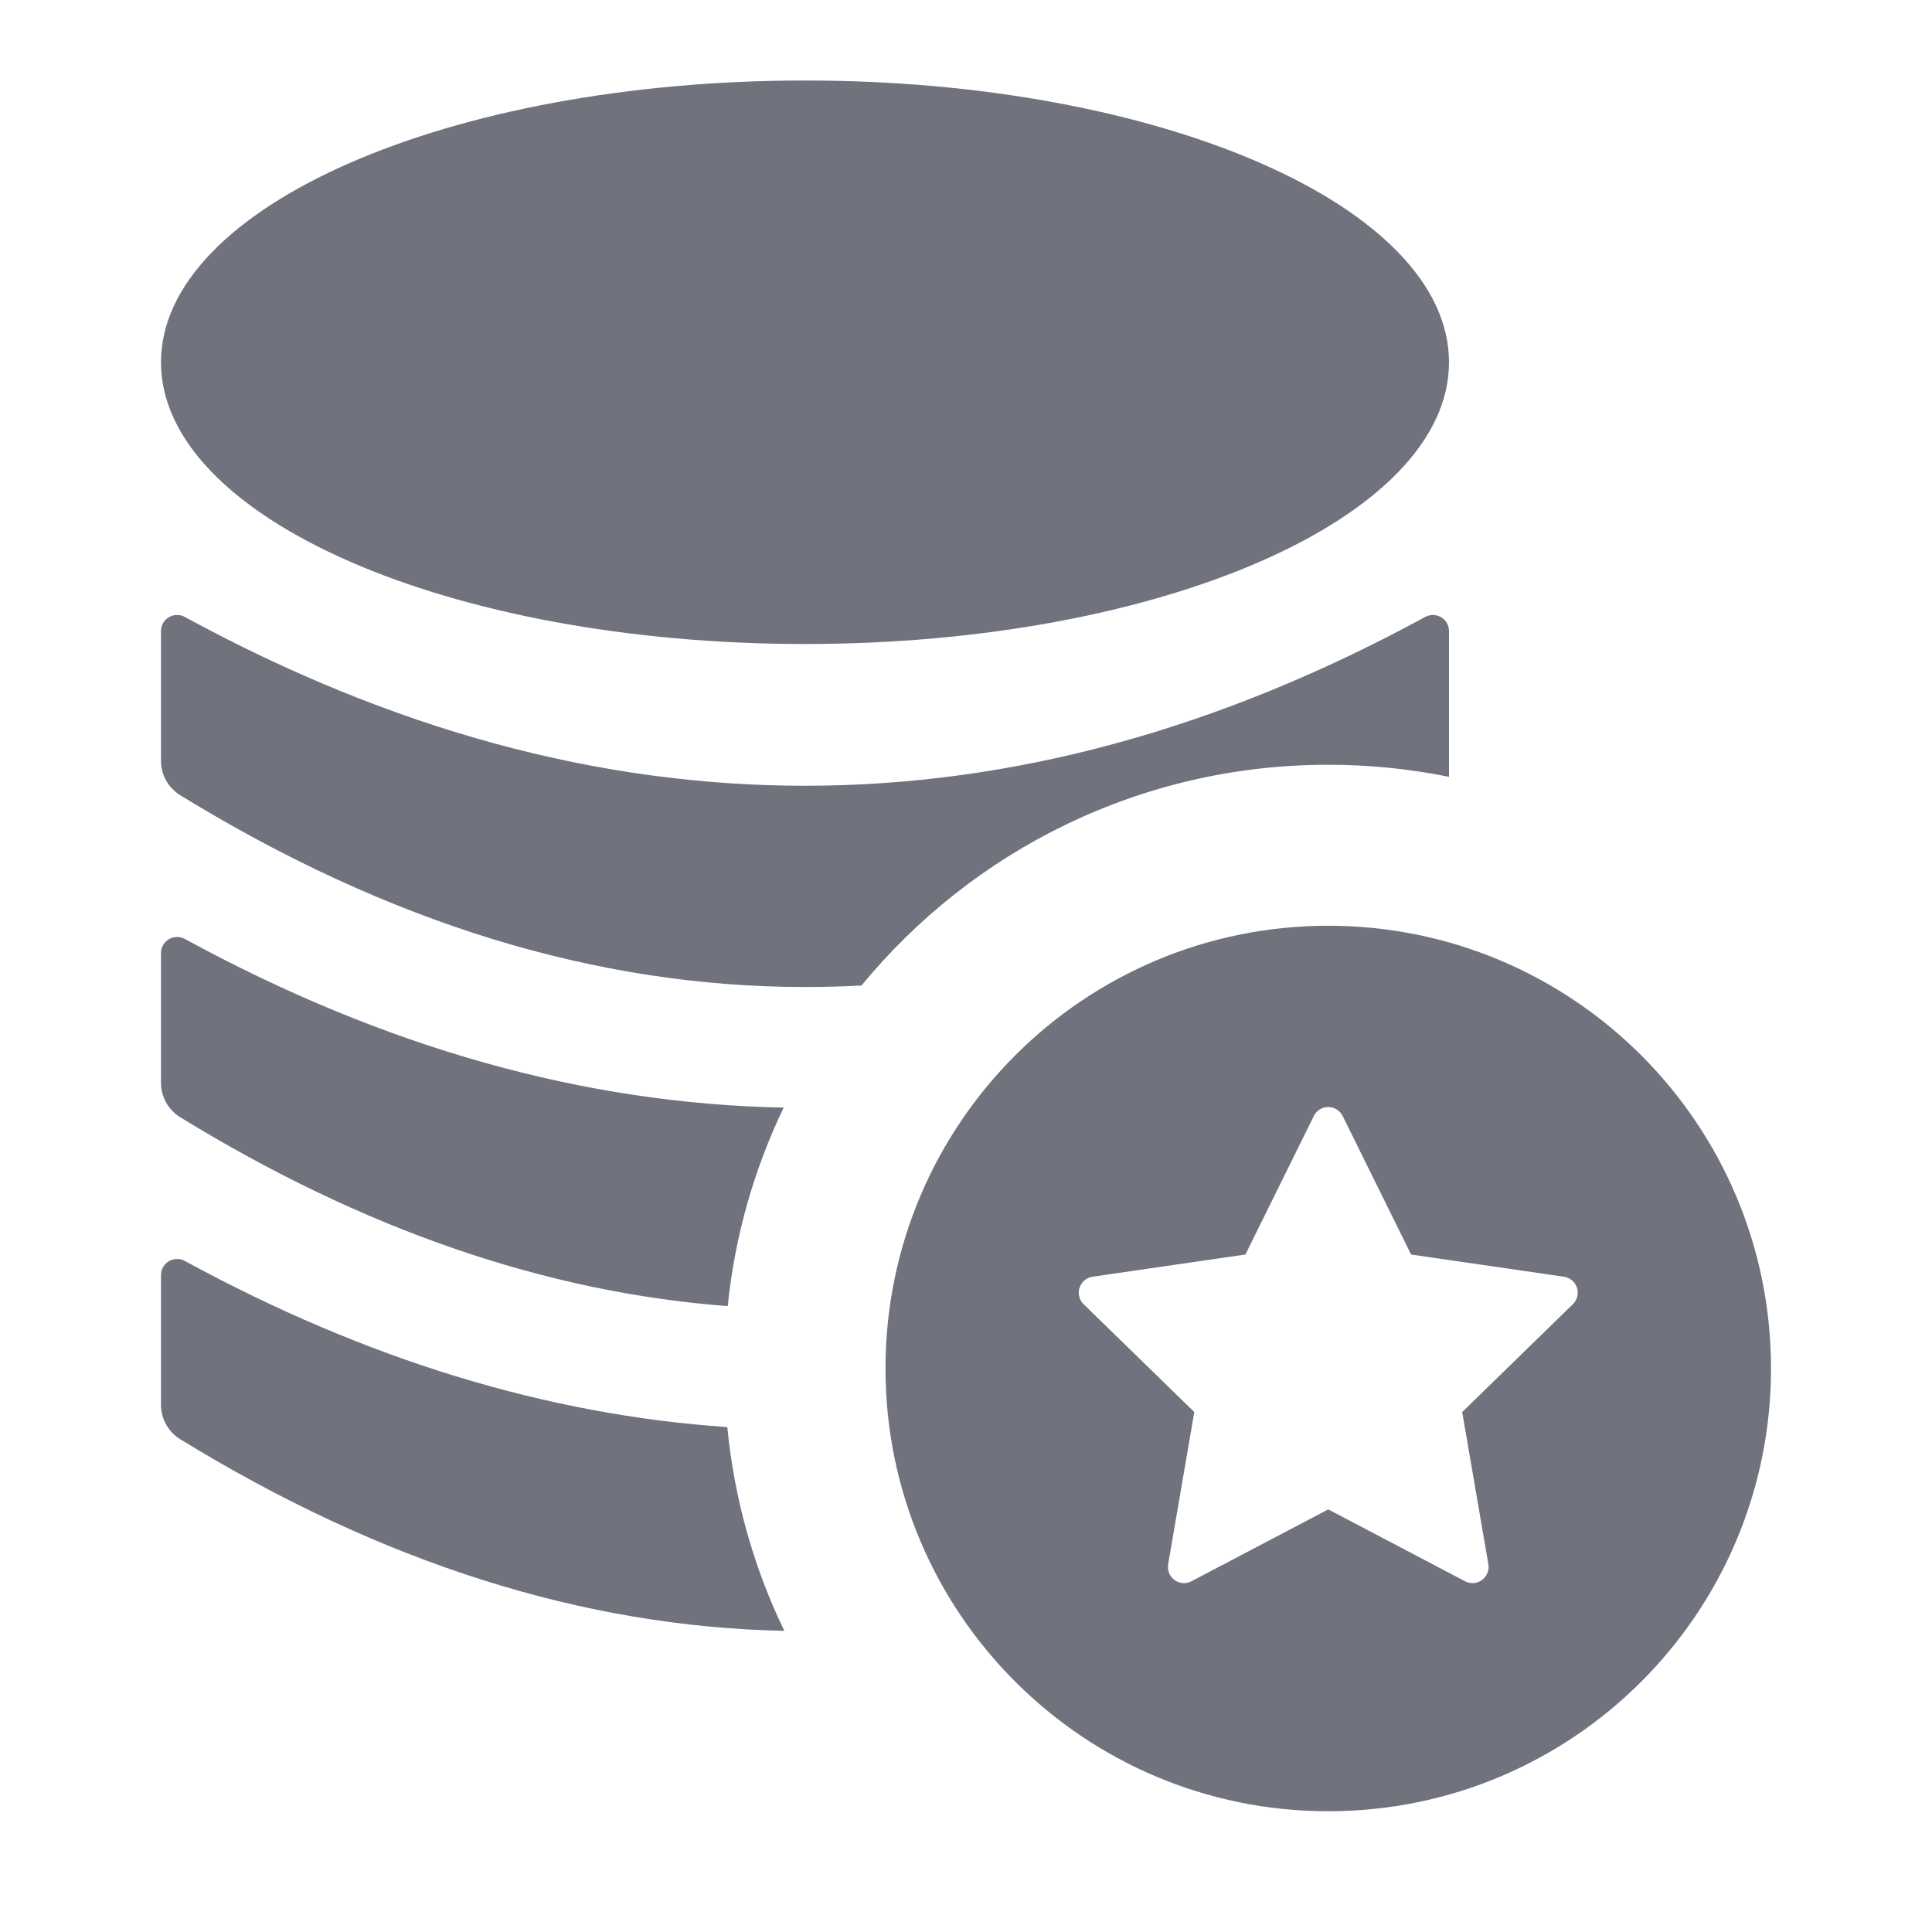 <?xml version="1.0" encoding="UTF-8"?>
<svg width="24px" height="24px" viewBox="0 0 24 24" version="1.1" xmlns="http://www.w3.org/2000/svg" xmlns:xlink="http://www.w3.org/1999/xlink">
    <!-- Generator: Sketch 53.2 (72643) - https://sketchapp.com -->
    <title>Icon/Glyph/24px/ic_poin</title>
    <desc>Created with Sketch.</desc>
    <g id="Icon/Glyph/24px/ic_poin" stroke="none" stroke-width="1" fill="none" fill-rule="evenodd">
        <g id="Group-3">
            <g id="Icon/Glyph/24px/ic_token-Copy">
                <g id="Icon/Glyph/24px/ic_information">
                    <rect id="Bound" x="0" y="0" width="24" height="24"></rect>
                </g>
            </g>
            <path d="M16.5,22.5 C13.462,22.5 11,20.038 11,17 C11,13.962 13.462,11.5 16.5,11.5 C19.538,11.5 22,13.962 22,17 C22,20.038 19.538,22.5 16.5,22.5 Z M16.5,18.75 L18.199,19.643 C18.237,19.663 18.282,19.671 18.325,19.663 C18.434,19.644 18.507,19.541 18.489,19.432 L18.164,17.541 L19.539,16.201 C19.57,16.171 19.591,16.13 19.597,16.087 C19.613,15.978 19.537,15.876 19.428,15.86 L17.529,15.584 L16.679,13.863 C16.66,13.824 16.628,13.792 16.589,13.773 C16.489,13.724 16.37,13.764 16.321,13.863 L15.471,15.584 L13.572,15.86 C13.529,15.866 13.489,15.887 13.458,15.918 C13.381,15.998 13.382,16.124 13.461,16.201 L14.836,17.541 L14.511,19.432 C14.504,19.475 14.511,19.52 14.531,19.559 C14.583,19.657 14.704,19.694 14.801,19.643 L16.5,18.75 Z M18,9.65 C17.515,9.552 17.014,9.5 16.5,9.5 C14.164,9.5 12.078,10.568 10.702,12.242 C10.468,12.255 10.234,12.261 10,12.261 C7.413,12.261 4.826,11.467 2.238,9.878 C2.09,9.787 2,9.625 2,9.452 L2,7.84 C2,7.806 2.008,7.773 2.024,7.744 C2.077,7.647 2.199,7.611 2.296,7.664 L2.296,7.664 C4.864,9.062 7.432,9.761 10,9.761 C12.568,9.761 15.136,9.062 17.704,7.664 C17.734,7.648 17.767,7.64 17.8,7.64 C17.911,7.64 18,7.729 18,7.84 L18,9.65 Z M9.735,13.759 C9.37,14.519 9.129,15.35 9.04,16.225 C6.772,16.053 4.505,15.27 2.238,13.878 C2.09,13.787 2,13.625 2,13.452 L2,11.84 C2,11.806 2.008,11.773 2.024,11.744 C2.077,11.647 2.199,11.611 2.296,11.664 L2.296,11.664 C4.775,13.014 7.255,13.712 9.735,13.759 Z M9.035,17.728 C9.122,18.628 9.367,19.481 9.743,20.259 C7.241,20.208 4.74,19.414 2.238,17.878 C2.09,17.787 2,17.625 2,17.452 L2,15.84 C2,15.806 2.008,15.773 2.024,15.744 C2.077,15.647 2.199,15.611 2.296,15.664 L2.296,15.664 C4.542,16.887 6.789,17.575 9.035,17.728 Z M10,8 C5.582,8 2,6.433 2,4.5 C2,2.567 5.582,1 10,1 C14.418,1 18,2.567 18,4.5 C18,6.433 14.418,8 10,8 Z" id="Icon" fill="#70727D" fill-rule="nonzero"></path>
        </g>
    </g>
</svg>